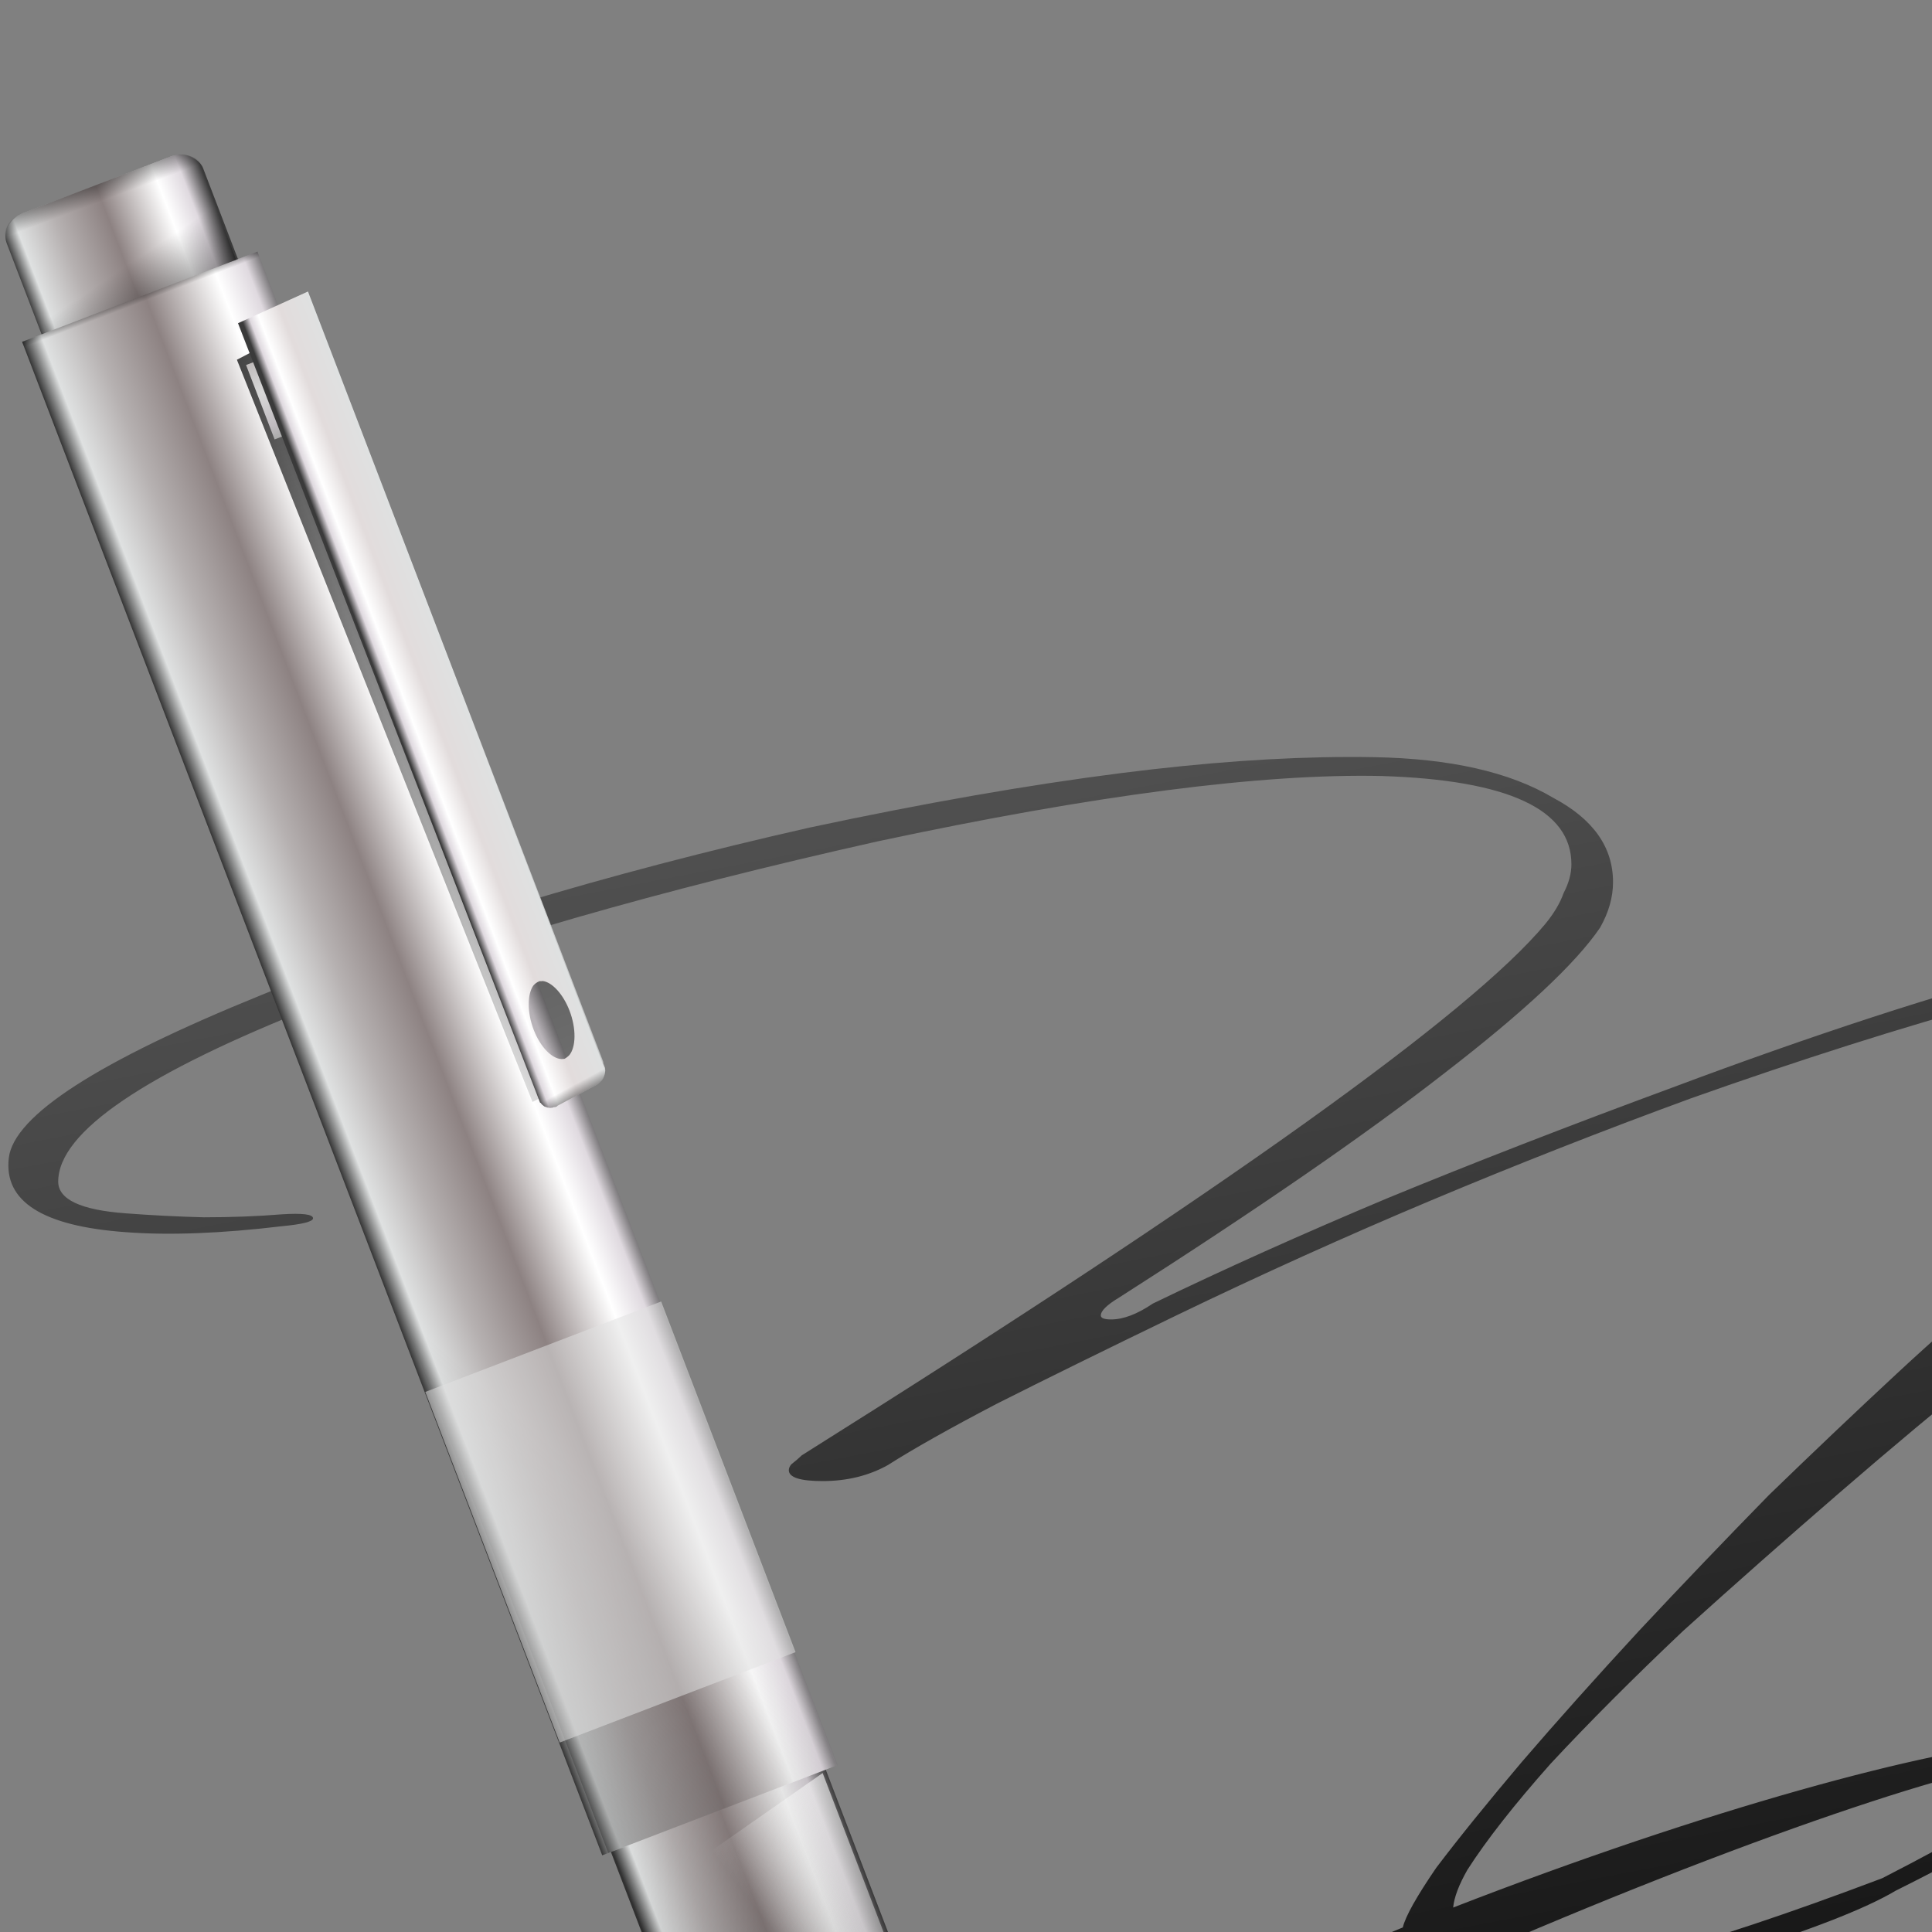 <?xml version="1.0" encoding="UTF-8" standalone="no"?>
<!-- Created with Inkscape (http://www.inkscape.org/) -->
<svg
   xmlns:dc="http://purl.org/dc/elements/1.1/"
   xmlns:cc="http://web.resource.org/cc/"
   xmlns:rdf="http://www.w3.org/1999/02/22-rdf-syntax-ns#"
   xmlns:svg="http://www.w3.org/2000/svg"
   xmlns="http://www.w3.org/2000/svg"
   xmlns:xlink="http://www.w3.org/1999/xlink"
   xmlns:sodipodi="http://inkscape.sourceforge.net/DTD/sodipodi-0.dtd"
   xmlns:inkscape="http://www.inkscape.org/namespaces/inkscape"
   width="128"
   height="128"
	viewBox="0 0 100 100"
   id="svg1307"
   sodipodi:version="0.32"
   inkscape:version="0.43"
   version="1.0"
   sodipodi:docbase="/home/pinheiro/artwork/Oxygen/theme/svg/actions"
   sodipodi:docname="signature.svg"
   inkscape:export-filename="/home/pinheiro/Documents/pics/new oxygen/svg/pen.png"
   inkscape:export-xdpi="90"
   inkscape:export-ydpi="90">
  <rect x="0" y="0" width="100" height="100" fill="#808080" stroke="none"/>
  <defs
     id="defs1309">
    <linearGradient
       inkscape:collect="always"
       id="linearGradient4786">
      <stop
         style="stop-color:#000000;stop-opacity:1;"
         offset="0"
         id="stop4788" />
      <stop
         style="stop-color:#000000;stop-opacity:0;"
         offset="1"
         id="stop4790" />
    </linearGradient>
    <linearGradient
       inkscape:collect="always"
       id="linearGradient4761">
      <stop
         style="stop-color:#000000;stop-opacity:1;"
         offset="0"
         id="stop4763" />
      <stop
         style="stop-color:#000000;stop-opacity:0;"
         offset="1"
         id="stop4765" />
    </linearGradient>
    <radialGradient
       inkscape:collect="always"
       xlink:href="#linearGradient3325"
       id="radialGradient1517"
       gradientUnits="userSpaceOnUse"
       gradientTransform="matrix(-1.512,-6.865741e-3,4.187271e-5,-9.110636e-3,87.102,7.768)"
       cx="34.678"
       cy="7.462"
       fx="34.678"
       fy="7.462"
       r="47.595" />
    <radialGradient
       inkscape:collect="always"
       xlink:href="#linearGradient3303"
       id="radialGradient1515"
       gradientUnits="userSpaceOnUse"
       gradientTransform="matrix(1,-3.083583e-17,-3.938869e-18,2.608014e-2,-2.094309e-13,7.268)"
       cx="34.678"
       cy="7.462"
       fx="34.678"
       fy="7.462"
       r="47.595" />
    <radialGradient
       inkscape:collect="always"
       xlink:href="#linearGradient3259"
       id="radialGradient1513"
       gradientUnits="userSpaceOnUse"
       gradientTransform="matrix(0.853,4.997903e-16,-6.900222e-17,0.158,-115.914,-7.3)"
       cx="49.012"
       cy="2.674"
       fx="49.012"
       fy="2.674"
       r="1.725" />
    <linearGradient
       inkscape:collect="always"
       xlink:href="#linearGradient3251"
       id="linearGradient1511"
       gradientUnits="userSpaceOnUse"
       gradientTransform="matrix(1.28,6.671681e-16,-5.940154e-16,1.297,-133.134,-10.313)"
       x1="46.052"
       y1="3.1"
       x2="46.052"
       y2="2.396" />
    <radialGradient
       inkscape:collect="always"
       xlink:href="#linearGradient3273"
       id="radialGradient1509"
       gradientUnits="userSpaceOnUse"
       gradientTransform="matrix(0.86,-3.934864e-16,7.555796e-17,0.158,24.505,-7.3)"
       cx="49.012"
       cy="2.674"
       fx="49.012"
       fy="2.674"
       r="1.725" />
    <linearGradient
       inkscape:collect="always"
       xlink:href="#linearGradient3251"
       id="linearGradient1507"
       gradientUnits="userSpaceOnUse"
       gradientTransform="matrix(1.29,-6.724203e-16,5.940154e-16,1.297,7.149,-10.313)"
       x1="46.052"
       y1="3.1"
       x2="46.052"
       y2="2.396" />
    <linearGradient
       inkscape:collect="always"
       xlink:href="#linearGradient3235"
       id="linearGradient1505"
       gradientUnits="userSpaceOnUse"
       gradientTransform="matrix(1.297,-1.880044e-3,1.880044e-3,1.297,6.797,-10.322)"
       x1="48.499"
       y1="0.812"
       x2="48.733"
       y2="2.366" />
    <radialGradient
       inkscape:collect="always"
       xlink:href="#linearGradient3207"
       id="radialGradient1503"
       gradientUnits="userSpaceOnUse"
       gradientTransform="matrix(1.297,-6.212403e-16,7.722943e-17,0.158,6.812,-7.3)"
       cx="49.012"
       cy="2.674"
       fx="49.012"
       fy="2.674"
       r="1.725" />
    <linearGradient
       inkscape:collect="always"
       xlink:href="#linearGradient3217"
       id="linearGradient1501"
       gradientUnits="userSpaceOnUse"
       gradientTransform="matrix(1.297,-5.404712e-16,4.58344e-16,1.297,6.812,-10.313)"
       x1="48.915"
       y1="2.972"
       x2="48.913"
       y2="2.555" />
    <radialGradient
       inkscape:collect="always"
       xlink:href="#linearGradient3225"
       id="radialGradient1499"
       gradientUnits="userSpaceOnUse"
       gradientTransform="matrix(1.297,-1.880044e-3,7.085819e-4,0.489,6.806,-3.455)"
       cx="49.01"
       cy="8.495"
       fx="47.371"
       fy="6.77"
       r="3.975" />
    <radialGradient
       inkscape:collect="always"
       xlink:href="#linearGradient3311"
       id="radialGradient1497"
       gradientUnits="userSpaceOnUse"
       gradientTransform="matrix(6.228741e-2,-3.825032e-4,4.90218e-3,0.799,68.904,5.493)"
       cx="95.506"
       cy="59.592"
       fx="95.506"
       fy="59.592"
       r="47.746" />
    <radialGradient
       inkscape:collect="always"
       xlink:href="#linearGradient2257"
       id="radialGradient1495"
       gradientUnits="userSpaceOnUse"
       gradientTransform="matrix(1.52,8.839467e-2,-0.843,13.788,109.121,-1545.323)"
       cx="42.618"
       cy="120.642"
       fx="42.618"
       fy="120.642"
       r="3.407" />
    <linearGradient
       inkscape:collect="always"
       id="linearGradient2904">
      <stop
         style="stop-color:#000000;stop-opacity:1;"
         offset="0"
         id="stop2906" />
      <stop
         style="stop-color:#000000;stop-opacity:0;"
         offset="1"
         id="stop2908" />
    </linearGradient>
    <linearGradient
       inkscape:collect="always"
       id="linearGradient2594">
      <stop
         style="stop-color:#fafafa;stop-opacity:1;"
         offset="0"
         id="stop2596" />
      <stop
         style="stop-color:#fafafa;stop-opacity:0;"
         offset="1"
         id="stop2598" />
    </linearGradient>
    <linearGradient
       inkscape:collect="always"
       id="linearGradient2584">
      <stop
         style="stop-color:#000000;stop-opacity:1;"
         offset="0"
         id="stop2586" />
      <stop
         style="stop-color:#000000;stop-opacity:0;"
         offset="1"
         id="stop2588" />
    </linearGradient>
    <linearGradient
       inkscape:collect="always"
       id="linearGradient3969">
      <stop
         style="stop-color:#000000;stop-opacity:1;"
         offset="0"
         id="stop3971" />
      <stop
         style="stop-color:#000000;stop-opacity:0;"
         offset="1"
         id="stop3973" />
    </linearGradient>
    <linearGradient
       id="linearGradient3916">
      <stop
         id="stop3926"
         offset="0"
         style="stop-color:#ffffff;stop-opacity:1;" />
      <stop
         style="stop-color:#b9abb9;stop-opacity:1;"
         offset="0.36"
         id="stop3935" />
      <stop
         id="stop3928"
         offset="0.72"
         style="stop-color:#dfd9df;stop-opacity:1;" />
      <stop
         id="stop3930"
         offset="1"
         style="stop-color:#3a3a3a;stop-opacity:1;" />
    </linearGradient>
    <linearGradient
       id="linearGradient3877">
      <stop
         style="stop-color:#000000;stop-opacity:1;"
         offset="0"
         id="stop3879" />
      <stop
         id="stop3943"
         offset="0.258"
         style="stop-color:#000000;stop-opacity:0.495;" />
      <stop
         style="stop-color:#000000;stop-opacity:0;"
         offset="1"
         id="stop3881" />
    </linearGradient>
    <linearGradient
       inkscape:collect="always"
       id="linearGradient3794">
      <stop
         style="stop-color:#000000;stop-opacity:1;"
         offset="0"
         id="stop3796" />
      <stop
         style="stop-color:#000000;stop-opacity:0;"
         offset="1"
         id="stop3798" />
    </linearGradient>
    <linearGradient
       inkscape:collect="always"
       id="linearGradient3737">
      <stop
         style="stop-color:#000000;stop-opacity:1;"
         offset="0"
         id="stop3739" />
      <stop
         style="stop-color:#000000;stop-opacity:0;"
         offset="1"
         id="stop3741" />
    </linearGradient>
    <linearGradient
       inkscape:collect="always"
       id="linearGradient3725">
      <stop
         style="stop-color:#000000;stop-opacity:1;"
         offset="0"
         id="stop3727" />
      <stop
         style="stop-color:#000000;stop-opacity:0;"
         offset="1"
         id="stop3729" />
    </linearGradient>
    <linearGradient
       inkscape:collect="always"
       id="linearGradient2837">
      <stop
         style="stop-color:#000000;stop-opacity:1;"
         offset="0"
         id="stop2839" />
      <stop
         style="stop-color:#000000;stop-opacity:0;"
         offset="1"
         id="stop2841" />
    </linearGradient>
    <linearGradient
       inkscape:collect="always"
       id="linearGradient2816">
      <stop
         style="stop-color:#000000;stop-opacity:1;"
         offset="0"
         id="stop2818" />
      <stop
         style="stop-color:#000000;stop-opacity:0;"
         offset="1"
         id="stop2820" />
    </linearGradient>
    <linearGradient
       id="linearGradient2783">
      <stop
         style="stop-color:#323232;stop-opacity:1;"
         offset="0"
         id="stop2785" />
      <stop
         id="stop2787"
         offset="0.077"
         style="stop-color:#dfe1e1;stop-opacity:1;" />
      <stop
         style="stop-color:#b6b1b1;stop-opacity:1;"
         offset="0.263"
         id="stop2799" />
      <stop
         id="stop2789"
         offset="0.5"
         style="stop-color:#8d8282;stop-opacity:1;" />
      <stop
         style="stop-color:#ffffff;stop-opacity:1;"
         offset="0.782"
         id="stop2791" />
      <stop
         style="stop-color:#dfd9df;stop-opacity:1;"
         offset="0.901"
         id="stop2793" />
      <stop
         style="stop-color:#3a3a3a;stop-opacity:1;"
         offset="1"
         id="stop2795" />
    </linearGradient>
    <linearGradient
       id="linearGradient3325">
      <stop
         id="stop3327"
         offset="0"
         style="stop-color:#ffffff;stop-opacity:1;" />
      <stop
         id="stop3329"
         offset="1"
         style="stop-color:#ffffff;stop-opacity:0;" />
    </linearGradient>
    <linearGradient
       id="linearGradient3311">
      <stop
         style="stop-color:#2d2d2d;stop-opacity:1;"
         offset="0"
         id="stop3313" />
      <stop
         id="stop3319"
         offset="0.5"
         style="stop-color:#000000;stop-opacity:1;" />
      <stop
         style="stop-color:#000000;stop-opacity:1;"
         offset="1"
         id="stop3315" />
    </linearGradient>
    <linearGradient
       id="linearGradient3303">
      <stop
         style="stop-color:#ffffff;stop-opacity:0.683;"
         offset="0"
         id="stop3305" />
      <stop
         style="stop-color:#ffffff;stop-opacity:0;"
         offset="1"
         id="stop3307" />
    </linearGradient>
    <linearGradient
       inkscape:collect="always"
       id="linearGradient3291">
      <stop
         style="stop-color:#000000;stop-opacity:1;"
         offset="0"
         id="stop3293" />
      <stop
         style="stop-color:#000000;stop-opacity:0;"
         offset="1"
         id="stop3295" />
    </linearGradient>
    <linearGradient
       id="linearGradient3273">
      <stop
         style="stop-color:#ffffff;stop-opacity:0.55;"
         offset="0"
         id="stop3275" />
      <stop
         style="stop-color:#ffffff;stop-opacity:0;"
         offset="1"
         id="stop3277" />
    </linearGradient>
    <linearGradient
       id="linearGradient3259">
      <stop
         id="stop3261"
         offset="0"
         style="stop-color:#ffffff;stop-opacity:0.55;" />
      <stop
         id="stop3263"
         offset="1"
         style="stop-color:#000000;stop-opacity:0;" />
    </linearGradient>
    <linearGradient
       id="linearGradient3251">
      <stop
         style="stop-color:#000000;stop-opacity:1;"
         offset="0"
         id="stop3253" />
      <stop
         style="stop-color:#131313;stop-opacity:0;"
         offset="1"
         id="stop3255" />
    </linearGradient>
    <linearGradient
       inkscape:collect="always"
       id="linearGradient3235">
      <stop
         style="stop-color:#ffffff;stop-opacity:1;"
         offset="0"
         id="stop3237" />
      <stop
         style="stop-color:#ffffff;stop-opacity:0;"
         offset="1"
         id="stop3239" />
    </linearGradient>
    <linearGradient
       id="linearGradient3225">
      <stop
         style="stop-color:#ffffff;stop-opacity:1;"
         offset="0"
         id="stop3227" />
      <stop
         style="stop-color:#aeaeae;stop-opacity:1;"
         offset="1"
         id="stop3229" />
    </linearGradient>
    <linearGradient
       inkscape:collect="always"
       id="linearGradient3217">
      <stop
         style="stop-color:#252525;stop-opacity:1;"
         offset="0"
         id="stop3219" />
      <stop
         style="stop-color:#252525;stop-opacity:0;"
         offset="1"
         id="stop3221" />
    </linearGradient>
    <linearGradient
       id="linearGradient3207">
      <stop
         style="stop-color:#ffffff;stop-opacity:1;"
         offset="0"
         id="stop3209" />
      <stop
         style="stop-color:#252525;stop-opacity:0;"
         offset="1"
         id="stop3211" />
    </linearGradient>
    <linearGradient
       id="linearGradient2257">
      <stop
         style="stop-color:#b4942a;stop-opacity:1;"
         offset="0"
         id="stop2259" />
      <stop
         style="stop-color:#e4dcc9;stop-opacity:1"
         offset="1"
         id="stop2261" />
    </linearGradient>
    <radialGradient
       inkscape:collect="always"
       xlink:href="#linearGradient3291"
       id="radialGradient3297"
       cx="63.912"
       cy="115.709"
       fx="15.773"
       fy="115.709"
       r="63.912"
       gradientTransform="matrix(1,0,0,0.198,0,92.822)"
       gradientUnits="userSpaceOnUse" />
    <linearGradient
       id="linearGradient2334">
      <stop
         id="stop2336"
         offset="0"
         style="stop-color:#323232;stop-opacity:1;" />
      <stop
         style="stop-color:#dfe1e1;stop-opacity:1;"
         offset="0.077"
         id="stop2346" />
      <stop
         style="stop-color:#e2dcdc;stop-opacity:1;"
         offset="0.5"
         id="stop2342" />
      <stop
         id="stop2348"
         offset="0.782"
         style="stop-color:#ffffff;stop-opacity:1;" />
      <stop
         id="stop2344"
         offset="0.901"
         style="stop-color:#dfd9df;stop-opacity:1;" />
      <stop
         id="stop2338"
         offset="1"
         style="stop-color:#3a3a3a;stop-opacity:1;" />
    </linearGradient>
    <linearGradient
       id="linearGradient2803">
      <stop
         id="stop2809"
         offset="0"
         style="stop-color:#e2dcdc;stop-opacity:1;" />
      <stop
         style="stop-color:#ffffff;stop-opacity:1;"
         offset="0.391"
         id="stop2811" />
      <stop
         style="stop-color:#dfd9df;stop-opacity:1;"
         offset="0.827"
         id="stop2813" />
      <stop
         style="stop-color:#c3c3c3;stop-opacity:1;"
         offset="1"
         id="stop2815" />
    </linearGradient>
    <radialGradient
       r="130.523"
       fy="-319.726"
       fx="336.894"
       cy="-319.726"
       cx="336.894"
       gradientTransform="matrix(0.287,6.560989e-2,5.823395e-2,-0.259,-105.997,-16.953)"
       gradientUnits="userSpaceOnUse"
       id="radialGradient5107"
       xlink:href="#XMLID_12_"
       inkscape:collect="always" />
    <radialGradient
       r="130.523"
       cy="-319.726"
       cx="336.894"
       gradientTransform="matrix(0.193,4.495059e-2,4.495059e-2,-0.193,-78.81,11.047)"
       gradientUnits="userSpaceOnUse"
       id="radialGradient5105"
       xlink:href="#XMLID_11_"
       inkscape:collect="always" />
    <radialGradient
       r="174.632"
       cy="-157.978"
       cx="272.176"
       gradientTransform="matrix(1,-1.530316e-16,-1.140949e-16,-1,-242,-204.956)"
       gradientUnits="userSpaceOnUse"
       id="radialGradient5103"
       xlink:href="#linearGradient3075"
       inkscape:collect="always" />
    <radialGradient
       r="56.5"
       fy="123.5"
       fx="120"
       cy="123.5"
       cx="120"
       gradientTransform="matrix(2.393,-0.896,0.228,0.61,-179.02,-21.743)"
       gradientUnits="userSpaceOnUse"
       id="radialGradient4970"
       xlink:href="#linearGradient3353"
       inkscape:collect="always" />
    <radialGradient
       r="56.5"
       fy="143.753"
       fx="142.868"
       cy="143.753"
       cx="142.868"
       gradientTransform="matrix(4.813,2.797057e-8,-3.919899e-16,1.595,-529.198,-269.972)"
       gradientUnits="userSpaceOnUse"
       id="radialGradient4968"
       xlink:href="#linearGradient3075"
       inkscape:collect="always" />
    <linearGradient
       y2="195.986"
       x2="86.433"
       y1="45.236"
       x1="60.091"
       gradientTransform="matrix(0.967,-4.374751e-16,-2.440752e-16,0.968,20.176,-155.547)"
       gradientUnits="userSpaceOnUse"
       id="linearGradient4966"
       xlink:href="#linearGradient3225"
       inkscape:collect="always" />
    <linearGradient
       inkscape:collect="always"
       id="linearGradient3353">
      <stop
         style="stop-color:#ffffff;stop-opacity:1"
         offset="0"
         id="stop3355" />
      <stop
         style="stop-color:#a5a5a5;stop-opacity:0;"
         offset="1"
         id="stop3357" />
    </linearGradient>
    <linearGradient
       id="linearGradient3075">
      <stop
         id="stop3077"
         offset="0"
         style="stop-color:#ffffff;stop-opacity:1;" />
      <stop
         style="stop-color:#ffffff;stop-opacity:1;"
         offset="0.426"
         id="stop3093" />
      <stop
         style="stop-color:#f1f1f1;stop-opacity:1;"
         offset="0.589"
         id="stop3085" />
      <stop
         id="stop3087"
         offset="0.802"
         style="stop-color:#eaeaea;stop-opacity:1;" />
      <stop
         id="stop3079"
         offset="1"
         style="stop-color:#dfdfdf;stop-opacity:1;" />
    </linearGradient>
    <radialGradient
       gradientUnits="userSpaceOnUse"
       gradientTransform="matrix(0.198,0,-5.256355e-3,-0.198,-93.843,22.973)"
       r="130.523"
       cy="-319.726"
       cx="336.894"
       id="XMLID_12_">
      <stop
         id="stop44"
         style="stop-color:#A4C0E4"
         offset="0" />
      <stop
         id="stop46"
         style="stop-color:#6193CF"
         offset="0.604" />
      <stop
         id="stop48"
         style="stop-color:#A4C0E4"
         offset="1" />
    </radialGradient>
    <radialGradient
       gradientUnits="userSpaceOnUse"
       gradientTransform="matrix(0.198,0,-5.256355e-3,-0.198,-93.843,22.973)"
       r="130.523"
       cy="-319.726"
       cx="336.894"
       id="XMLID_11_">
      <stop
         id="stop37"
         style="stop-color:#A4C0E4"
         offset="0" />
      <stop
         id="stop39"
         style="stop-color:#6193CF"
         offset="1" />
    </radialGradient>
    <linearGradient
       id="linearGradient3194"
       inkscape:collect="always">
      <stop
         id="stop3196"
         offset="0"
         style="stop-color:#000000;stop-opacity:1;" />
      <stop
         id="stop3198"
         offset="1"
         style="stop-color:#000000;stop-opacity:0;" />
    </linearGradient>
    <linearGradient
       id="linearGradient3247">
      <stop
         id="stop3249"
         offset="0"
         style="stop-color:#3e3e3e;stop-opacity:1;" />
      <stop
         style="stop-color:#516987;stop-opacity:1;"
         offset="0.427"
         id="stop5044" />
      <stop
         style="stop-color:#6495d0;stop-opacity:1;"
         offset="0.5"
         id="stop5042" />
      <stop
         id="stop3251"
         offset="1"
         style="stop-color:#a8a0a0;stop-opacity:1;" />
    </linearGradient>
    <linearGradient
       inkscape:collect="always"
       xlink:href="#linearGradient3247"
       id="linearGradient2057"
       gradientUnits="userSpaceOnUse"
       gradientTransform="matrix(0.231,5.037254e-2,-6.542752e-2,0.253,26.698,-133.536)"
       x1="-109.435"
       y1="-151.148"
       x2="61"
       y2="2.347" />
    <linearGradient
       inkscape:collect="always"
       xlink:href="#linearGradient3247"
       id="linearGradient2060"
       gradientUnits="userSpaceOnUse"
       gradientTransform="matrix(0.231,5.037254e-2,-6.542752e-2,0.253,28.408,-141.169)"
       x1="-109.435"
       y1="-151.148"
       x2="61"
       y2="2.347" />
    <linearGradient
       inkscape:collect="always"
       xlink:href="#linearGradient3247"
       id="linearGradient2063"
       gradientUnits="userSpaceOnUse"
       gradientTransform="matrix(0.231,5.037254e-2,-6.542752e-2,0.253,29.806,-147.538)"
       x1="-109.435"
       y1="-151.148"
       x2="61"
       y2="2.347" />
    <linearGradient
       inkscape:collect="always"
       xlink:href="#linearGradient3194"
       id="linearGradient2092"
       gradientUnits="userSpaceOnUse"
       gradientTransform="matrix(1.135,-0.449,0.552,0.963,-40.603,-187.59)"
       x1="-1.586"
       y1="108.856"
       x2="4.705"
       y2="31.383" />
    <linearGradient
       inkscape:collect="always"
       xlink:href="#linearGradient3194"
       id="linearGradient2098"
       gradientUnits="userSpaceOnUse"
       gradientTransform="matrix(1.037,2.007666e-8,3.284487e-9,1.037,-100.272,-192.787)"
       x1="18.831"
       y1="100.845"
       x2="106.687"
       y2="-3.39" />
    <radialGradient
       inkscape:collect="always"
       xlink:href="#linearGradient3259"
       id="radialGradient1810"
       gradientUnits="userSpaceOnUse"
       gradientTransform="matrix(0.907,5.229742e-16,-8.363717e-17,0.168,41.223,11.508)"
       cx="49.012"
       cy="2.674"
       fx="49.012"
       fy="2.674"
       r="1.725" />
    <linearGradient
       inkscape:collect="always"
       xlink:href="#linearGradient3251"
       id="linearGradient1813"
       gradientUnits="userSpaceOnUse"
       gradientTransform="matrix(1.36,6.967609e-16,-7.159828e-16,1.379,22.93,8.307)"
       x1="46.052"
       y1="3.1"
       x2="46.052"
       y2="2.396" />
    <radialGradient
       inkscape:collect="always"
       xlink:href="#linearGradient3273"
       id="radialGradient1816"
       gradientUnits="userSpaceOnUse"
       gradientTransform="matrix(0.914,-3.914973e-16,8.615996e-17,0.168,-159.513,22.424)"
       cx="49.012"
       cy="2.674"
       fx="49.012"
       fy="2.674"
       r="1.725" />
    <linearGradient
       inkscape:collect="always"
       xlink:href="#linearGradient3251"
       id="linearGradient1819"
       gradientUnits="userSpaceOnUse"
       gradientTransform="matrix(1.37,-6.74612e-16,6.794753e-16,1.379,-177.95,19.222)"
       x1="46.052"
       y1="3.1"
       x2="46.052"
       y2="2.396" />
    <linearGradient
       inkscape:collect="always"
       xlink:href="#linearGradient3235"
       id="linearGradient1822"
       gradientUnits="userSpaceOnUse"
       gradientTransform="matrix(0.956,-0.993,1.003,0.946,-109.675,141.645)"
       x1="48.499"
       y1="0.812"
       x2="48.733"
       y2="2.366" />
    <radialGradient
       inkscape:collect="always"
       xlink:href="#linearGradient3207"
       id="radialGradient1825"
       gradientUnits="userSpaceOnUse"
       gradientTransform="matrix(1.378,-6.477806e-16,9.237702e-17,0.168,-157.124,11.508)"
       cx="49.012"
       cy="2.674"
       fx="49.012"
       fy="2.674"
       r="1.725" />
    <linearGradient
       inkscape:collect="always"
       xlink:href="#linearGradient3217"
       id="linearGradient1828"
       gradientUnits="userSpaceOnUse"
       gradientTransform="matrix(1.378,-5.619353e-16,5.718576e-16,1.379,-157.124,8.307)"
       x1="48.915"
       y1="2.972"
       x2="48.913"
       y2="2.555" />
    <radialGradient
       inkscape:collect="always"
       xlink:href="#linearGradient3225"
       id="radialGradient1832"
       gradientUnits="userSpaceOnUse"
       gradientTransform="matrix(1.357,-1.351,0.515,0.506,17.966,148.757)"
       cx="49.01"
       cy="8.495"
       fx="47.371"
       fy="6.77"
       r="3.975" />
    <radialGradient
       inkscape:collect="always"
       xlink:href="#linearGradient3311"
       id="radialGradient1839"
       gradientUnits="userSpaceOnUse"
       gradientTransform="matrix(4.566411e-2,-4.788321e-2,0.62,0.579,-51.635,105.727)"
       cx="95.506"
       cy="59.592"
       fx="95.506"
       fy="59.592"
       r="47.746" />
    <radialGradient
       inkscape:collect="always"
       xlink:href="#linearGradient2257"
       id="radialGradient1843"
       gradientUnits="userSpaceOnUse"
       gradientTransform="matrix(1.19,-1.097,10.026,10.713,-1219.622,-1057.421)"
       cx="42.618"
       cy="120.642"
       fx="42.618"
       fy="120.642"
       r="3.407" />
    <radialGradient
       inkscape:collect="always"
       xlink:href="#linearGradient3225"
       id="radialGradient1849"
       gradientUnits="userSpaceOnUse"
       gradientTransform="matrix(1.357,-1.351,0.515,0.506,13.973,144.765)"
       cx="49.01"
       cy="8.495"
       fx="47.371"
       fy="6.77"
       r="3.975" />
    <linearGradient
       inkscape:collect="always"
       xlink:href="#linearGradient2783"
       id="linearGradient3767"
       gradientUnits="userSpaceOnUse"
       gradientTransform="matrix(0.772,-3.627912e-16,1.68785e-16,0.359,-242.015,-5.339)"
       x1="190.035"
       y1="90.227"
       x2="207.948"
       y2="90.227" />
    <linearGradient
       inkscape:collect="always"
       xlink:href="#linearGradient2783"
       id="linearGradient3769"
       gradientUnits="userSpaceOnUse"
       gradientTransform="matrix(0.706,-3.315894e-16,1.542688e-16,0.328,-228.696,-84.366)"
       x1="190.035"
       y1="90.227"
       x2="207.948"
       y2="90.227" />
    <linearGradient
       inkscape:collect="always"
       xlink:href="#linearGradient2584"
       id="linearGradient3771"
       gradientUnits="userSpaceOnUse"
       gradientTransform="matrix(0.846,-1.860709e-16,1.860709e-16,0.846,-236.597,-152.384)"
       x1="254.013"
       y1="282.733"
       x2="183.396"
       y2="212.116" />
    <linearGradient
       inkscape:collect="always"
       xlink:href="#linearGradient2783"
       id="linearGradient3773"
       gradientUnits="userSpaceOnUse"
       gradientTransform="matrix(0.846,-1.860709e-16,1.860709e-16,0.846,-256.605,-81.725)"
       x1="190.035"
       y1="90.227"
       x2="208.715"
       y2="90.227" />
    <linearGradient
       inkscape:collect="always"
       xlink:href="#linearGradient2816"
       id="linearGradient3775"
       gradientUnits="userSpaceOnUse"
       gradientTransform="matrix(0.846,-1.860709e-16,1.860709e-16,0.846,-50.361,-195.407)"
       x1="-40.932"
       y1="154.805"
       x2="-44.212"
       y2="142.563" />
    <linearGradient
       inkscape:collect="always"
       xlink:href="#linearGradient3725"
       id="linearGradient3777"
       gradientUnits="userSpaceOnUse"
       gradientTransform="matrix(0.846,-1.860709e-16,1.860709e-16,0.846,-50.361,-195.407)"
       x1="-44.999"
       y1="132.863"
       x2="-45.04"
       y2="137" />
    <linearGradient
       inkscape:collect="always"
       xlink:href="#linearGradient3737"
       id="linearGradient3779"
       gradientUnits="userSpaceOnUse"
       gradientTransform="matrix(0.846,-1.860709e-16,1.860709e-16,0.846,-50.361,-195.407)"
       x1="-53.739"
       y1="145.543"
       x2="-53.739"
       y2="146.014" />
    <linearGradient
       inkscape:collect="always"
       xlink:href="#linearGradient3969"
       id="linearGradient3781"
       gradientUnits="userSpaceOnUse"
       gradientTransform="matrix(0.846,-1.860709e-16,1.860709e-16,0.846,-236.597,-131.73)"
       x1="98.411"
       y1="185.689"
       x2="166.33"
       y2="155.598" />
    <linearGradient
       inkscape:collect="always"
       xlink:href="#linearGradient2837"
       id="linearGradient3783"
       gradientUnits="userSpaceOnUse"
       gradientTransform="matrix(1.247,-1.162073e-15,4.128014e-15,0.982,144.314,-227.246)"
       x1="-71.805"
       y1="128.929"
       x2="-56.4"
       y2="224.421" />
    <linearGradient
       inkscape:collect="always"
       xlink:href="#linearGradient2803"
       id="linearGradient3785"
       gradientUnits="userSpaceOnUse"
       gradientTransform="matrix(0.98,0,0,0.98,-86.89,88.276)"
       x1="22.229"
       y1="-5.352"
       x2="27.946"
       y2="-5.352" />
    <linearGradient
       inkscape:collect="always"
       xlink:href="#linearGradient2334"
       id="linearGradient3787"
       gradientUnits="userSpaceOnUse"
       gradientTransform="matrix(0.577,1.448,-1.045,0.603,204.297,164.978)"
       x1="-52.954"
       y1="182.07"
       x2="-49.312"
       y2="182.062" />
    <linearGradient
       inkscape:collect="always"
       xlink:href="#linearGradient3794"
       id="linearGradient3789"
       gradientUnits="userSpaceOnUse"
       gradientTransform="matrix(0.603,1.045,-1.045,0.603,205.979,145.262)"
       x1="-52.533"
       y1="212.261"
       x2="-52.219"
       y2="210.21" />
    <radialGradient
       inkscape:collect="always"
       xlink:href="#linearGradient3916"
       id="radialGradient3791"
       gradientUnits="userSpaceOnUse"
       cx="-151.734"
       cy="289.98"
       fx="-151.626"
       fy="290.385"
       r="0.633" />
    <linearGradient
       inkscape:collect="always"
       xlink:href="#linearGradient2904"
       id="linearGradient3793"
       gradientUnits="userSpaceOnUse"
       x1="-151.526"
       y1="289.94"
       x2="-151.822"
       y2="290.109" />
    <linearGradient
       inkscape:collect="always"
       xlink:href="#linearGradient2783"
       id="linearGradient3795"
       gradientUnits="userSpaceOnUse"
       gradientTransform="matrix(0.913,1.015404e-15,-4.724083e-16,0.425,-6.403,173.803)"
       x1="190.035"
       y1="90.227"
       x2="208.772"
       y2="90.227" />
    <linearGradient
       inkscape:collect="always"
       xlink:href="#linearGradient2783"
       id="linearGradient3797"
       gradientUnits="userSpaceOnUse"
       gradientTransform="matrix(0.192,0.328,0.333,-0.189,-161.425,355.033)"
       x1="-161.946"
       y1="164.395"
       x2="-115.944"
       y2="160.493" />
    <linearGradient
       inkscape:collect="always"
       xlink:href="#linearGradient3877"
       id="linearGradient3799"
       gradientUnits="userSpaceOnUse"
       x1="-135.909"
       y1="273.131"
       x2="-134.635"
       y2="274.506" />
    <linearGradient
       inkscape:collect="always"
       xlink:href="#linearGradient3877"
       id="linearGradient3801"
       gradientUnits="userSpaceOnUse"
       gradientTransform="matrix(0.5,-0.866,-0.866,-0.5,175.125,303.268)"
       x1="-128.984"
       y1="289.605"
       x2="-129.631"
       y2="280.785" />
    <linearGradient
       inkscape:collect="always"
       xlink:href="#linearGradient2783"
       id="linearGradient3803"
       gradientUnits="userSpaceOnUse"
       gradientTransform="matrix(-0.226,-0.229,0.228,-0.231,-50.436,113.725)"
       x1="-162.56"
       y1="167.366"
       x2="-118.898"
       y2="161.924" />
    <linearGradient
       inkscape:collect="always"
       xlink:href="#linearGradient3877"
       id="linearGradient3805"
       gradientUnits="userSpaceOnUse"
       gradientTransform="matrix(0.817,-0.219,0.219,0.817,65.605,-149.886)"
       x1="-203.842"
       y1="321.436"
       x2="-120.47"
       y2="273.301" />
    <linearGradient
       inkscape:collect="always"
       xlink:href="#linearGradient3877"
       id="linearGradient3807"
       gradientUnits="userSpaceOnUse"
       gradientTransform="matrix(0.219,-0.817,-0.817,-0.219,275.076,59.533)"
       x1="-135.909"
       y1="273.131"
       x2="-134.635"
       y2="274.506" />
    <linearGradient
       inkscape:collect="always"
       xlink:href="#linearGradient3877"
       id="linearGradient3809"
       gradientUnits="userSpaceOnUse"
       gradientTransform="matrix(0.817,-0.219,0.219,0.817,65.478,-149.994)"
       x1="-119.94"
       y1="274.45"
       x2="-123.912"
       y2="276.743" />
    <linearGradient
       inkscape:collect="always"
       xlink:href="#linearGradient3877"
       id="linearGradient3811"
       gradientUnits="userSpaceOnUse"
       gradientTransform="matrix(0.817,-0.219,0.219,0.817,65.482,-149.97)"
       x1="-119.889"
       y1="290.393"
       x2="-133.023"
       y2="277.26" />
    <linearGradient
       inkscape:collect="always"
       xlink:href="#linearGradient2594"
       id="linearGradient3813"
       gradientUnits="userSpaceOnUse"
       gradientTransform="matrix(0.598,0.598,-0.598,0.598,251.538,-2.932)"
       x1="-113.998"
       y1="262"
       x2="-102.014"
       y2="265.211" />
    <linearGradient
       inkscape:collect="always"
       xlink:href="#linearGradient4761"
       id="linearGradient4767"
       x1="78.627"
       y1="134.096"
       x2="-17.457"
       y2="-26.084"
       gradientUnits="userSpaceOnUse"
       gradientTransform="matrix(185.337,0,0,185.337,-7890.014,-29267.3)" />
    <linearGradient
       inkscape:collect="always"
       xlink:href="#linearGradient4786"
       id="linearGradient4792"
       x1="64.57"
       y1="130.185"
       x2="35.684"
       y2="-19.841"
       gradientUnits="userSpaceOnUse"
       gradientTransform="translate(0,4.991)" />
    <linearGradient
       inkscape:collect="always"
       xlink:href="#linearGradient2594"
       id="linearGradient4796"
       gradientUnits="userSpaceOnUse"
       gradientTransform="matrix(-0.68,0.26,0.223,0.582,-91.481,-31.733)"
       x1="-113.998"
       y1="262"
       x2="-102.014"
       y2="265.211" />
    <linearGradient
       inkscape:collect="always"
       xlink:href="#linearGradient3877"
       id="linearGradient4799"
       gradientUnits="userSpaceOnUse"
       gradientTransform="matrix(-0.533,-0.374,-0.477,0.516,105.07,-85.266)"
       x1="-119.889"
       y1="290.393"
       x2="-133.023"
       y2="277.26" />
    <linearGradient
       inkscape:collect="always"
       xlink:href="#linearGradient3877"
       id="linearGradient4802"
       gradientUnits="userSpaceOnUse"
       gradientTransform="matrix(-0.533,-0.374,-0.477,0.516,105.082,-85.281)"
       x1="-119.94"
       y1="274.45"
       x2="-123.912"
       y2="276.743" />
    <linearGradient
       inkscape:collect="always"
       xlink:href="#linearGradient3877"
       id="linearGradient4805"
       gradientUnits="userSpaceOnUse"
       gradientTransform="matrix(0.147,-0.634,0.7,6.533976e-2,-133.103,5.916)"
       x1="-135.909"
       y1="273.131"
       x2="-134.635"
       y2="274.506" />
    <linearGradient
       inkscape:collect="always"
       xlink:href="#linearGradient3877"
       id="linearGradient4808"
       gradientUnits="userSpaceOnUse"
       gradientTransform="matrix(-0.533,-0.374,-0.477,0.516,104.945,-85.239)"
       x1="-203.842"
       y1="321.436"
       x2="-120.47"
       y2="273.301" />
    <linearGradient
       inkscape:collect="always"
       xlink:href="#linearGradient2783"
       id="linearGradient4811"
       gradientUnits="userSpaceOnUse"
       gradientTransform="matrix(0.258,-0.101,-8.345452e-2,-0.224,91.798,131.482)"
       x1="-162.56"
       y1="167.366"
       x2="-118.898"
       y2="161.924" />
    <linearGradient
       inkscape:collect="always"
       xlink:href="#linearGradient2803"
       id="linearGradient4824"
       gradientUnits="userSpaceOnUse"
       gradientTransform="matrix(0.721,6.630748e-17,-1.084073e-16,0.843,6.161,-1.237)"
       x1="22.229"
       y1="-5.352"
       x2="27.946"
       y2="-5.352" />
    <linearGradient
       inkscape:collect="always"
       xlink:href="#linearGradient2837"
       id="linearGradient4827"
       gradientUnits="userSpaceOnUse"
       gradientTransform="matrix(1.071,-7.46844e-16,3.506689e-15,0.723,47.26,-88.363)"
       x1="-71.805"
       y1="128.929"
       x2="-56.4"
       y2="224.421" />
    <linearGradient
       inkscape:collect="always"
       xlink:href="#linearGradient3969"
       id="linearGradient4830"
       gradientUnits="userSpaceOnUse"
       gradientTransform="matrix(0.728,-5.17108e-17,8.077141e-17,0.623,-126.406,-26.858)"
       x1="98.411"
       y1="185.689"
       x2="166.33"
       y2="155.598" />
    <linearGradient
       inkscape:collect="always"
       xlink:href="#linearGradient3737"
       id="linearGradient4833"
       gradientUnits="userSpaceOnUse"
       gradientTransform="matrix(0.728,-5.17108e-17,8.077141e-17,0.623,33.865,-73.747)"
       x1="-53.739"
       y1="145.543"
       x2="-53.739"
       y2="146.014" />
    <linearGradient
       inkscape:collect="always"
       xlink:href="#linearGradient3725"
       id="linearGradient4836"
       gradientUnits="userSpaceOnUse"
       gradientTransform="matrix(0.728,-5.17108e-17,8.077141e-17,0.623,33.865,-73.747)"
       x1="-44.999"
       y1="132.863"
       x2="-45.04"
       y2="137" />
    <linearGradient
       inkscape:collect="always"
       xlink:href="#linearGradient2816"
       id="linearGradient4839"
       gradientUnits="userSpaceOnUse"
       gradientTransform="matrix(0.728,-5.17108e-17,8.077141e-17,0.623,33.865,-73.747)"
       x1="-40.932"
       y1="154.805"
       x2="-44.212"
       y2="142.563" />
    <linearGradient
       inkscape:collect="always"
       xlink:href="#linearGradient2783"
       id="linearGradient4842"
       gradientUnits="userSpaceOnUse"
       gradientTransform="matrix(0.728,-5.17108e-17,8.077141e-17,0.623,-143.625,9.963)"
       x1="190.035"
       y1="90.227"
       x2="208.715"
       y2="90.227" />
    <linearGradient
       inkscape:collect="always"
       xlink:href="#linearGradient2584"
       id="linearGradient4845"
       gradientUnits="userSpaceOnUse"
       gradientTransform="matrix(0.728,-5.17108e-17,8.077141e-17,0.623,-126.406,-42.067)"
       x1="254.013"
       y1="282.733"
       x2="183.396"
       y2="212.116" />
    <linearGradient
       inkscape:collect="always"
       xlink:href="#linearGradient2783"
       id="linearGradient4848"
       gradientUnits="userSpaceOnUse"
       gradientTransform="matrix(0.607,-1.730067e-16,1.019611e-16,0.242,-119.607,8.019)"
       x1="190.035"
       y1="90.227"
       x2="207.948"
       y2="90.227" />
    <linearGradient
       inkscape:collect="always"
       xlink:href="#linearGradient2783"
       id="linearGradient4851"
       gradientUnits="userSpaceOnUse"
       gradientTransform="matrix(0.665,-1.892865e-16,1.115552e-16,0.265,-131.069,66.212)"
       x1="190.035"
       y1="90.227"
       x2="207.948"
       y2="90.227" />
    <linearGradient
       inkscape:collect="always"
       xlink:href="#linearGradient2783"
       id="linearGradient4853"
       gradientUnits="userSpaceOnUse"
       gradientTransform="matrix(0.913,1.010552e-15,-5.172966e-16,0.425,-6.403,173.803)"
       x1="190.035"
       y1="90.227"
       x2="208.772"
       y2="90.227" />
    <linearGradient
       inkscape:collect="always"
       xlink:href="#linearGradient2783"
       id="linearGradient4855"
       gradientUnits="userSpaceOnUse"
       gradientTransform="matrix(0.192,0.328,0.333,-0.189,-161.425,355.033)"
       x1="-161.946"
       y1="164.395"
       x2="-115.944"
       y2="160.493" />
    <linearGradient
       inkscape:collect="always"
       xlink:href="#linearGradient3877"
       id="linearGradient4857"
       gradientUnits="userSpaceOnUse"
       x1="-135.909"
       y1="273.131"
       x2="-134.635"
       y2="274.506" />
    <linearGradient
       inkscape:collect="always"
       xlink:href="#linearGradient3877"
       id="linearGradient4859"
       gradientUnits="userSpaceOnUse"
       gradientTransform="matrix(0.5,-0.866,-0.866,-0.5,175.125,303.268)"
       x1="-128.984"
       y1="289.605"
       x2="-129.631"
       y2="280.785" />
    <linearGradient
       inkscape:collect="always"
       xlink:href="#linearGradient2904"
       id="linearGradient4861"
       gradientUnits="userSpaceOnUse"
       x1="-151.526"
       y1="289.94"
       x2="-151.822"
       y2="290.109" />
    <radialGradient
       inkscape:collect="always"
       xlink:href="#linearGradient3916"
       id="radialGradient4863"
       gradientUnits="userSpaceOnUse"
       cx="-151.734"
       cy="289.98"
       fx="-151.626"
       fy="290.385"
       r="0.633" />
    <linearGradient
       inkscape:collect="always"
       xlink:href="#linearGradient2334"
       id="linearGradient4865"
       gradientUnits="userSpaceOnUse"
       gradientTransform="matrix(0.577,1.448,-1.045,0.603,204.297,164.978)"
       x1="-52.954"
       y1="182.07"
       x2="-49.312"
       y2="182.062" />
    <linearGradient
       inkscape:collect="always"
       xlink:href="#linearGradient3794"
       id="linearGradient4867"
       gradientUnits="userSpaceOnUse"
       gradientTransform="matrix(0.603,1.045,-1.045,0.603,205.979,145.262)"
       x1="-52.533"
       y1="212.261"
       x2="-52.219"
       y2="210.21" />
  </defs>
  <sodipodi:namedview
     id="base"
     pagecolor="#ffffff"
     bordercolor="#666666"
     borderopacity="1.0"
     inkscape:pageopacity="0.0"
     inkscape:pageshadow="2"
     inkscape:zoom="2.4042789"
     inkscape:cx="101.15989"
     inkscape:cy="115.2639"
     inkscape:current-layer="layer1"
     showgrid="false"
     inkscape:document-units="px"
     inkscape:grid-bbox="true"
     guidetolerance="0.1px"
     showguides="true"
     inkscape:guide-bbox="true"
     inkscape:window-width="1106"
     inkscape:window-height="958"
     inkscape:window-x="302"
     inkscape:window-y="118">
    <sodipodi:guide
       orientation="horizontal"
       position="32.487"
       id="guide2204" />
  </sodipodi:namedview>
  <g
     id="layer1"
     inkscape:label="Layer 1"
     inkscape:groupmode="layer">
    <path
       style="fill:url(#linearGradient4792);fill-opacity:1;fill-rule:evenodd;stroke:none;stroke-width:1px;stroke-linecap:butt;stroke-linejoin:miter;stroke-opacity:1"
       d="M 69.779,39.181 C 66.259,39.189 62.351,39.466 58.055,40.012 C 53.21,40.628 47.827,41.569 41.906,42.835 C 36.612,44.033 31.588,45.35 26.833,46.787 C 22.168,48.19 17.727,49.764 13.51,51.51 C 5.077,54.931 0.726,57.737 0.456,59.927 C 0.187,62.186 2.206,63.469 6.512,63.777 C 8.755,63.948 11.446,63.845 14.587,63.469 C 15.663,63.366 16.202,63.229 16.202,63.058 C 16.202,62.853 15.663,62.785 14.587,62.853 C 13.331,62.956 11.985,63.007 10.55,63.007 C 9.204,62.973 7.858,62.904 6.512,62.802 C 4.179,62.631 3.013,62.083 3.013,61.159 C 3.013,58.593 7.499,55.547 16.471,52.023 C 20.598,50.38 25.039,48.875 29.794,47.506 C 34.549,46.137 39.752,44.82 45.405,43.554 C 56.619,41.158 65.322,40.029 71.512,40.166 C 78.062,40.371 81.336,41.894 81.336,44.734 C 81.336,45.213 81.202,45.71 80.933,46.223 C 80.753,46.736 80.439,47.266 79.991,47.814 C 76.133,52.468 63.303,61.638 41.502,75.326 C 41.322,75.497 41.143,75.651 40.964,75.788 C 40.874,75.89 40.829,75.993 40.829,76.096 C 40.829,76.472 41.412,76.66 42.579,76.66 C 43.835,76.66 44.956,76.386 45.943,75.839 C 47.289,74.984 49.173,73.923 51.595,72.657 C 54.107,71.391 57.203,69.868 60.881,68.089 C 65.277,65.967 69.673,63.982 74.069,62.134 C 78.465,60.287 82.951,58.524 87.527,56.848 C 98.831,52.844 108.476,50.192 116.461,48.892 C 118.345,48.584 119.96,48.43 121.306,48.43 C 123.369,48.43 124.401,48.789 124.401,49.508 C 124.401,50.089 123.907,50.74 122.92,51.458 L 103.407,66.549 C 101.971,67.678 100.222,69.201 98.158,71.117 C 96.095,73.033 93.897,75.12 91.564,77.379 C 89.321,79.671 87.078,82.015 84.835,84.411 C 82.592,86.84 80.574,89.099 78.78,91.186 C 76.985,93.308 75.505,95.138 74.338,96.678 C 73.321,98.165 72.745,99.194 72.608,99.765 C 60.434,104.66 52.3,111.93 48.406,121.412 C 52.432,115.315 63.868,106.332 74.18,102.155 C 74.188,102.16 74.196,102.165 74.204,102.17 C 74.742,102.512 75.37,102.803 76.088,103.043 C 76.806,103.282 77.658,103.402 78.645,103.402 C 81.067,103.402 84.656,102.684 89.411,101.246 C 93.646,99.928 96.549,98.8 98.12,97.862 C 121.494,86.217 101.428,88.55 75.215,98.734 C 75.265,98.207 75.511,97.556 75.953,96.781 C 76.94,95.241 78.376,93.41 80.26,91.289 C 82.234,89.167 84.521,86.874 87.123,84.411 C 89.815,81.981 92.506,79.603 95.198,77.276 C 97.889,74.949 100.446,72.811 102.869,70.86 C 105.381,68.91 107.444,67.37 109.059,66.241 C 112.199,63.948 115.384,61.707 118.614,59.517 C 121.844,57.292 125.074,55.034 128.304,52.741 C 128.483,52.604 128.573,52.434 128.573,52.228 C 128.662,52.023 128.707,51.818 128.707,51.612 C 128.707,51.133 128.617,50.671 128.438,50.226 C 128.258,49.747 127.541,49.234 126.285,48.686 C 125.298,48.242 124.356,47.9 123.459,47.66 C 122.561,47.386 121.485,47.301 120.229,47.403 C 112.334,47.882 101.119,50.842 86.585,56.283 C 81.202,58.268 76.267,60.184 71.782,62.032 C 67.385,63.88 63.348,65.693 59.67,67.473 C 58.862,68.02 58.144,68.294 57.516,68.294 C 57.157,68.294 56.978,68.225 56.978,68.089 C 56.978,67.849 57.292,67.541 57.92,67.164 C 65.097,62.579 70.705,58.713 74.742,55.564 C 78.869,52.382 81.561,49.867 82.817,48.019 C 83.265,47.232 83.49,46.445 83.49,45.658 C 83.49,43.845 82.458,42.39 80.395,41.295 C 78.152,39.961 75.056,39.259 71.109,39.191 C 70.672,39.183 70.228,39.18 69.779,39.181 z M 105.649,91.092 C 107.729,91.115 105.682,92.978 97.431,97.213 C 97.361,97.239 97.29,97.266 97.216,97.294 C 87.886,100.818 81.336,102.581 77.568,102.581 C 76.408,102.581 75.717,102.246 75.494,101.575 C 90.145,95.152 102.531,91.056 105.649,91.092 z "
       id="path4759"
       sodipodi:nodetypes="csccccccsccsscsccscccssscccscsssccscccccccsssccccccscccccssccccccsscccscscccsscc" />
    <path
       sodipodi:nodetypes="ccc"
       id="path2276"
       d="M 50.893,3.281 L 50.893,0.487 L 50.893,3.281 z "
       style="fill:#ffffff;fill-opacity:0.757;fill-rule:nonzero;stroke:none;stroke-width:0.5;stroke-linecap:round;stroke-linejoin:round;stroke-miterlimit:4;stroke-dasharray:none;stroke-dashoffset:4;stroke-opacity:1" />
    <path
       sodipodi:type="arc"
       style="opacity:0.381;fill:url(#radialGradient3297);fill-opacity:1.0;fill-rule:nonzero;stroke:none;stroke-width:0;stroke-linecap:round;stroke-linejoin:round;stroke-miterlimit:4;stroke-dasharray:none;stroke-dashoffset:4;stroke-opacity:1"
       id="path3289"
       sodipodi:cx="63.912209"
       sodipodi:cy="115.70919"
       sodipodi:rx="63.912209"
       sodipodi:ry="12.641975"
       d="M 127.824 115.709 A 63.912 12.642 0 1 1  0,115.709 A 63.912 12.642 0 1 1  127.824 115.709 z"
       transform="matrix(1,0,0,0.417,0,74.872)" />
    <path
       sodipodi:nodetypes="ccc"
       id="path1987"
       d="M -21.592,-220.624 L -21.592,-223.419 L -21.592,-220.624 z "
       style="fill:#ffffff;fill-opacity:0.757;fill-rule:nonzero;stroke:none;stroke-width:0.5;stroke-linecap:round;stroke-linejoin:round;stroke-miterlimit:4;stroke-dasharray:none;stroke-dashoffset:4;stroke-opacity:1" />
    <path
       sodipodi:nodetypes="ccc"
       id="path1747"
       d="M 26.205,-335.948 L 26.205,-338.743 L 26.205,-335.948 z "
       style="fill:#ffffff;fill-opacity:0.757;fill-rule:nonzero;stroke:none;stroke-width:0.5;stroke-linecap:round;stroke-linejoin:round;stroke-miterlimit:4;stroke-dasharray:none;stroke-dashoffset:4;stroke-opacity:1" />
    <rect
       style="opacity:0.578;fill:#ffffff;fill-opacity:1;fill-rule:nonzero;stroke:none;stroke-width:3.632;stroke-linecap:round;stroke-linejoin:round;stroke-miterlimit:4;stroke-dasharray:none;stroke-dashoffset:4;stroke-opacity:1"
       id="rect1327"
       width="1"
       height="0"
       x="15.057"
       y="-308.205" />
    <rect
       ry="1.157"
       y="69.168"
       x="-4.781"
       height="41.826"
       width="11.904"
       id="rect3812"
       style="fill:url(#linearGradient4851);fill-opacity:1;fill-rule:nonzero;stroke:none;stroke-width:0.8;stroke-linecap:round;stroke-linejoin:round;stroke-miterlimit:4;stroke-dasharray:none;stroke-dashoffset:4;stroke-opacity:1"
       rx="1.352"
       transform="matrix(0.934,-0.358,0.358,0.934,0,0)" />
    <rect
       style="fill:url(#linearGradient4848);fill-opacity:1;fill-rule:nonzero;stroke:none;stroke-width:0.8;stroke-linecap:round;stroke-linejoin:round;stroke-miterlimit:4;stroke-dasharray:none;stroke-dashoffset:4;stroke-opacity:1"
       id="rect2810"
       width="10.88"
       height="38.229"
       x="-4.181"
       y="10.721"
       ry="1.157"
       rx="1.352"
       transform="matrix(0.934,-0.358,0.358,0.934,0,0)" />
    <rect
       rx="1.352"
       style="fill:url(#linearGradient4845);fill-opacity:1;fill-rule:nonzero;stroke:none;stroke-width:0.8;stroke-linecap:round;stroke-linejoin:round;stroke-miterlimit:4;stroke-dasharray:none;stroke-dashoffset:4;stroke-opacity:1"
       id="rect1709"
       width="11.904"
       height="41.826"
       x="-4.781"
       y="69.168"
       ry="1.157"
       transform="matrix(0.934,-0.358,0.358,0.934,0,0)" />
    <rect
       y="16.926"
       x="-5.262"
       height="83.874"
       width="13.042"
       id="rect2803"
       style="fill:url(#linearGradient4842);fill-opacity:1;fill-rule:nonzero;stroke:none;stroke-width:0.8;stroke-linecap:round;stroke-linejoin:round;stroke-miterlimit:4;stroke-dasharray:none;stroke-dashoffset:4;stroke-opacity:1"
       transform="matrix(0.934,-0.358,0.358,0.934,0,0)" />
    <rect
       style="fill:url(#linearGradient4839);fill-opacity:1;fill-rule:nonzero;stroke:none;stroke-width:0.8;stroke-linecap:round;stroke-linejoin:round;stroke-miterlimit:4;stroke-dasharray:none;stroke-dashoffset:4;stroke-opacity:1"
       id="rect2814"
       width="10.49"
       height="5.149"
       x="-3.89"
       y="11.779"
       transform="matrix(0.934,-0.358,0.358,0.934,0,0)" />
    <rect
       ry="1.157"
       y="10.721"
       x="-4.181"
       height="2.085"
       width="10.88"
       id="rect2848"
       style="fill:url(#linearGradient4836);fill-opacity:1;fill-rule:nonzero;stroke:none;stroke-width:0.8;stroke-linecap:round;stroke-linejoin:round;stroke-miterlimit:4;stroke-dasharray:none;stroke-dashoffset:4;stroke-opacity:1"
       rx="1.352"
       transform="matrix(0.934,-0.358,0.358,0.934,0,0)" />
    <rect
       style="opacity:0.258;fill:url(#linearGradient4833);fill-opacity:1;fill-rule:nonzero;stroke:none;stroke-width:0.8;stroke-linecap:round;stroke-linejoin:round;stroke-miterlimit:4;stroke-dasharray:none;stroke-dashoffset:4;stroke-opacity:1"
       id="rect3733"
       width="13.042"
       height="1.159"
       x="-5.262"
       y="16.926"
       transform="matrix(0.934,-0.358,0.358,0.934,0,0)" />
    <rect
       style="fill:url(#linearGradient4830);fill-opacity:1;fill-rule:nonzero;stroke:none;stroke-width:0.8;stroke-linecap:round;stroke-linejoin:round;stroke-miterlimit:4;stroke-dasharray:none;stroke-dashoffset:4;stroke-opacity:1"
       id="rect3967"
       width="12.631"
       height="68.296"
       x="-4.927"
       y="32.502"
       transform="matrix(0.934,-0.358,0.358,0.934,0,0)" />
    <rect
       style="fill:url(#linearGradient4827);fill-opacity:1;fill-rule:nonzero;stroke:none;stroke-width:0.8;stroke-linecap:round;stroke-linejoin:round;stroke-miterlimit:4;stroke-dasharray:none;stroke-dashoffset:4;stroke-opacity:1"
       id="rect2824"
       width="3.586"
       height="41.352"
       x="-8.113"
       y="22.3"
       transform="matrix(-0.886,0.463,0.37,0.929,0,0)" />
    <rect
       style="opacity:0.779;fill:url(#linearGradient4824);fill-opacity:1;fill-rule:nonzero;stroke:none;stroke-width:0.8;stroke-linecap:round;stroke-linejoin:round;stroke-miterlimit:4;stroke-dasharray:none;stroke-dashoffset:4;stroke-opacity:1"
       id="rect2892"
       width="4.124"
       height="1.235"
       x="22.194"
       y="-6.365"
       transform="matrix(0.358,0.934,-0.934,0.358,0,0)" />
    <g
       id="g3828"
       transform="matrix(-0.533,-0.374,-0.477,0.516,109.672,-73.127)">
      <path
         sodipodi:nodetypes="ccccsssssssssssssccssssssssssssssssssssscccccccssssssssssssssc"
         id="rect2826"
         d="M 13.865,181.008 L -45.518,215.292 L -45.5,215.325 L -45.728,215.457 C -45.741,215.464 -45.775,215.485 -45.794,215.495 C -45.802,215.5 -45.82,215.51 -45.826,215.514 C -45.837,215.52 -45.877,215.544 -45.892,215.551 C -45.896,215.554 -45.921,215.568 -45.924,215.57 C -45.946,215.593 -45.986,215.642 -46.003,215.66 C -46.01,215.666 -46.03,215.671 -46.036,215.678 C -46.183,215.845 -46.314,216.09 -46.37,216.307 C -46.383,216.363 -46.387,216.438 -46.393,216.494 C -46.392,216.509 -46.389,216.564 -46.388,216.578 C -46.386,216.6 -46.383,216.648 -46.383,216.662 C -46.381,216.681 -46.38,216.728 -46.377,216.747 C -46.377,216.761 -46.373,216.816 -46.372,216.831 C -46.367,216.858 -46.356,216.92 -46.349,216.948 C -46.342,216.959 -46.318,217.002 -46.311,217.013 L -45.175,219.885 C -45.17,219.903 -45.174,219.949 -45.17,219.969 C -45.169,219.976 -45.153,219.995 -45.151,220.002 C -45.149,220.008 -45.135,220.029 -45.132,220.035 C -45.129,220.04 -45.118,220.061 -45.114,220.067 C -45.092,220.092 -45.047,220.123 -45.024,220.146 C -45.019,220.152 -45.01,220.174 -45.005,220.179 C -44.999,220.191 -44.974,220.233 -44.968,220.244 C -44.955,220.252 -44.91,220.283 -44.897,220.291 C -44.896,220.294 -44.88,220.32 -44.879,220.323 C -44.865,220.333 -44.822,220.361 -44.808,220.37 C -44.799,220.372 -44.766,220.381 -44.757,220.384 C -44.738,220.393 -44.707,220.419 -44.686,220.43 C -44.681,220.433 -44.64,220.442 -44.635,220.444 C -44.627,220.447 -44.591,220.455 -44.583,220.458 C -44.575,220.46 -44.54,220.47 -44.532,220.472 C -44.524,220.473 -44.488,220.484 -44.48,220.485 C -44.471,220.488 -44.438,220.497 -44.429,220.499 C -44.414,220.498 -44.359,220.496 -44.344,220.494 C -44.328,220.494 -44.277,220.49 -44.26,220.489 C -44.247,220.488 -44.198,220.486 -44.176,220.484 C -44.135,220.475 -44.064,220.453 -44.027,220.441 C -44.019,220.441 -43.983,220.455 -43.975,220.455 L -43.844,220.38 C -43.836,220.375 -43.82,220.366 -43.812,220.361 L -42.897,219.833 L 16.26,185.925 L 13.865,181.008 z M -37.285,213.109 C -37.283,213.113 -37.301,213.154 -37.299,213.16 C -37.292,213.179 -37.267,213.207 -37.261,213.225 C -37.247,213.26 -37.226,213.337 -37.218,213.375 C -37.207,213.446 -37.195,213.548 -37.203,213.627 C -37.313,214.396 -38.286,215.516 -39.629,216.291 C -40.971,217.066 -42.287,217.268 -42.854,216.89 C -42.911,216.848 -42.993,216.787 -43.033,216.732 C -43.05,216.697 -43.063,216.613 -43.075,216.582 C -43.097,216.5 -43.112,216.381 -43.109,216.297 C -43.049,215.528 -42.084,214.399 -40.703,213.601 C -39.408,212.853 -38.109,212.615 -37.515,212.936 C -37.486,212.953 -37.451,212.996 -37.426,213.016 C -37.411,213.027 -37.372,213.05 -37.355,213.062 C -37.35,213.066 -37.341,213.09 -37.337,213.095 C -37.335,213.097 -37.287,213.106 -37.285,213.109 z "
         style="opacity:1;fill:url(#linearGradient4865);fill-opacity:1;fill-rule:nonzero;stroke:none;stroke-width:0.8;stroke-linecap:round;stroke-linejoin:round;stroke-miterlimit:4;stroke-dasharray:none;stroke-dashoffset:4;stroke-opacity:1" />
      <path
         sodipodi:nodetypes="ccccsssssssssssssccssssssssssssssssssssscccccc"
         style="opacity:1;fill:url(#linearGradient4867);fill-opacity:1;fill-rule:nonzero;stroke:none;stroke-width:0.8;stroke-linecap:round;stroke-linejoin:round;stroke-miterlimit:4;stroke-dasharray:none;stroke-dashoffset:4;stroke-opacity:1"
         d="M -45.714,215.406 L -45.518,215.292 L -45.5,215.325 L -45.728,215.457 C -45.741,215.464 -45.775,215.485 -45.794,215.495 C -45.802,215.5 -45.82,215.51 -45.826,215.514 C -45.837,215.52 -45.877,215.544 -45.892,215.551 C -45.896,215.554 -45.921,215.568 -45.924,215.57 C -45.946,215.593 -45.986,215.642 -46.003,215.66 C -46.01,215.666 -46.03,215.671 -46.036,215.678 C -46.183,215.845 -46.314,216.09 -46.37,216.307 C -46.383,216.363 -46.387,216.438 -46.393,216.494 C -46.392,216.509 -46.389,216.564 -46.388,216.578 C -46.386,216.6 -46.383,216.648 -46.383,216.662 C -46.381,216.681 -46.38,216.728 -46.377,216.747 C -46.377,216.761 -46.373,216.816 -46.372,216.831 C -46.367,216.858 -46.356,216.92 -46.349,216.948 C -46.342,216.959 -46.318,217.002 -46.311,217.013 L -45.175,219.885 C -45.17,219.903 -45.174,219.949 -45.17,219.969 C -45.169,219.976 -45.153,219.995 -45.151,220.002 C -45.149,220.008 -45.135,220.029 -45.132,220.035 C -45.129,220.04 -45.118,220.061 -45.114,220.067 C -45.092,220.092 -45.047,220.123 -45.024,220.146 C -45.019,220.152 -45.01,220.174 -45.005,220.179 C -44.999,220.191 -44.974,220.233 -44.968,220.244 C -44.955,220.252 -44.91,220.283 -44.897,220.291 C -44.896,220.294 -44.88,220.32 -44.879,220.323 C -44.865,220.333 -44.822,220.361 -44.808,220.37 C -44.799,220.372 -44.766,220.381 -44.757,220.384 C -44.738,220.393 -44.707,220.419 -44.686,220.43 C -44.681,220.433 -44.64,220.442 -44.635,220.444 C -44.627,220.447 -44.591,220.455 -44.583,220.458 C -44.575,220.46 -44.54,220.47 -44.532,220.472 C -44.524,220.473 -44.488,220.484 -44.48,220.485 C -44.471,220.488 -44.438,220.497 -44.429,220.499 C -44.414,220.498 -44.359,220.496 -44.344,220.494 C -44.328,220.494 -44.277,220.49 -44.26,220.489 C -44.247,220.488 -44.198,220.486 -44.176,220.484 C -44.135,220.475 -44.064,220.453 -44.027,220.441 C -44.019,220.441 -43.983,220.455 -43.975,220.455 L -43.844,220.38 C -43.836,220.375 -43.82,220.366 -43.812,220.361 L -42.897,219.833 L -43.746,220.323 L -45.714,215.406 z "
         id="path3792" />
    </g>
    <path
       sodipodi:type="arc"
       style="fill:url(#radialGradient4863);fill-opacity:1;fill-rule:nonzero;stroke:none;stroke-width:0.8;stroke-linecap:round;stroke-linejoin:round;stroke-miterlimit:4;stroke-dasharray:none;stroke-dashoffset:4;stroke-opacity:1"
       id="path3897"
       sodipodi:cx="-151.73438"
       sodipodi:cy="289.98047"
       sodipodi:rx="0.6328125"
       sodipodi:ry="0.6328125"
       d="M -151.102 289.98 A 0.633 0.633 0 1 1  -152.367,289.98 A 0.633 0.633 0 1 1  -151.102 289.98 z"
       transform="matrix(0.158,-0.68,0.751,7.011653e-2,-146.107,-1.514)" />
    <path
       transform="matrix(0.158,-0.68,0.751,7.011653e-2,-146.107,-1.514)"
       d="M -151.102 289.98 A 0.633 0.633 0 1 1  -152.367,289.98 A 0.633 0.633 0 1 1  -151.102 289.98 z"
       sodipodi:ry="0.6328125"
       sodipodi:rx="0.6328125"
       sodipodi:cy="289.98047"
       sodipodi:cx="-151.73438"
       id="path2902"
       style="fill:url(#linearGradient4861);fill-opacity:1;fill-rule:nonzero;stroke:none;stroke-width:0.8;stroke-linecap:round;stroke-linejoin:round;stroke-miterlimit:4;stroke-dasharray:none;stroke-dashoffset:4;stroke-opacity:1"
       sodipodi:type="arc" />
    <g
       id="g3953"
       transform="matrix(4.275401e-2,-0.184,0.204,1.900732e-2,-4.12,89.988)">
      <rect
         ry="1.857"
         y="178.548"
         x="167.046"
         height="67.136"
         width="16.35"
         id="rect3945"
         style="opacity:1;fill:url(#linearGradient4853);fill-opacity:1;fill-rule:nonzero;stroke:none;stroke-width:0.8;stroke-linecap:round;stroke-linejoin:round;stroke-miterlimit:4;stroke-dasharray:none;stroke-dashoffset:4;stroke-opacity:1"
         rx="1.857"
         transform="matrix(0.5,0.866,-0.866,0.5,0,0)" />
      <path
         style="opacity:1;fill:url(#linearGradient4855);fill-opacity:1;fill-rule:nonzero;stroke:none;stroke-width:0.8;stroke-linecap:round;stroke-linejoin:round;stroke-miterlimit:4;stroke-dasharray:none;stroke-dashoffset:4;stroke-opacity:1"
         d="M -145.784,283.423 C -138.596,276.692 -128.854,267.635 -127.931,266.773 C -127.931,266.773 -119.882,280.92 -119.885,280.921 C -121.093,281.272 -133.743,284.971 -143.248,287.74 L -145.784,283.423 z "
         id="path3947"
         sodipodi:nodetypes="csscc" />
      <path
         sodipodi:nodetypes="csscc"
         id="path3949"
         d="M -145.784,283.423 C -138.596,276.692 -128.854,267.635 -127.931,266.773 C -127.931,266.773 -123.816,278.063 -123.82,278.064 C -125.027,278.415 -133.743,284.971 -143.248,287.74 L -145.784,283.423 z "
         style="opacity:1;fill:url(#linearGradient4857);fill-opacity:1;fill-rule:nonzero;stroke:none;stroke-width:0.8;stroke-linecap:round;stroke-linejoin:round;stroke-miterlimit:4;stroke-dasharray:none;stroke-dashoffset:4;stroke-opacity:1" />
      <path
         style="opacity:1;fill:url(#linearGradient4859);fill-opacity:1;fill-rule:nonzero;stroke:none;stroke-width:0.8;stroke-linecap:round;stroke-linejoin:round;stroke-miterlimit:4;stroke-dasharray:none;stroke-dashoffset:4;stroke-opacity:1"
         d="M -143.237,287.753 C -133.814,284.893 -122.672,279.752 -123.155,278.585 L -128.102,266.632 L -145.785,283.429 L -143.237,287.753 z "
         id="path3951"
         sodipodi:nodetypes="csccc" />
    </g>
    <path
       style="fill:url(#linearGradient4811);fill-opacity:1;fill-rule:nonzero;stroke:none;stroke-width:0.8;stroke-linecap:round;stroke-linejoin:round;stroke-miterlimit:4;stroke-dasharray:none;stroke-dashoffset:4;stroke-opacity:1"
       d="M 43.952,116.886 C 40.295,111.889 35.385,105.12 34.916,104.479 C 34.917,104.478 46.006,100.299 46.006,100.302 C 46.075,101.09 46.805,109.353 47.347,115.56 L 43.952,116.886 z "
       id="path3836"
       sodipodi:nodetypes="csscc" />
    <path
       sodipodi:nodetypes="ccccc"
       id="path1701"
       d="M 47.334,115.597 L 45.943,100.376 L 34.812,104.491 L 43.922,116.879 L 47.334,115.597 z "
       style="opacity:0.725;fill:url(#linearGradient4808);fill-opacity:1;fill-rule:nonzero;stroke:none;stroke-width:0.8;stroke-linecap:round;stroke-linejoin:round;stroke-miterlimit:4;stroke-dasharray:none;stroke-dashoffset:4;stroke-opacity:1" />
    <path
       sodipodi:nodetypes="csscc"
       id="path3875"
       d="M 43.938,116.869 C 40.281,111.872 35.371,105.103 34.903,104.462 C 34.903,104.462 45.992,100.282 45.992,100.285 C 46.061,101.073 46.792,109.336 47.334,115.543 L 43.938,116.869 z "
       style="fill:url(#linearGradient4805);fill-opacity:1;fill-rule:nonzero;stroke:none;stroke-width:0.8;stroke-linecap:round;stroke-linejoin:round;stroke-miterlimit:4;stroke-dasharray:none;stroke-dashoffset:4;stroke-opacity:1" />
    <path
       style="opacity:0.725;fill:url(#linearGradient4802);fill-opacity:1;fill-rule:nonzero;stroke:none;stroke-width:0.8;stroke-linecap:round;stroke-linejoin:round;stroke-miterlimit:4;stroke-dasharray:none;stroke-dashoffset:4;stroke-opacity:1"
       d="M 47.472,115.555 L 46.08,100.334 L 34.949,104.449 L 44.059,116.837 L 47.472,115.555 z "
       id="path1705"
       sodipodi:nodetypes="ccccc" />
    <path
       style="opacity:0.725;fill:url(#linearGradient4799);fill-opacity:1;fill-rule:nonzero;stroke:none;stroke-width:0.8;stroke-linecap:round;stroke-linejoin:round;stroke-miterlimit:4;stroke-dasharray:none;stroke-dashoffset:4;stroke-opacity:1"
       d="M 47.483,115.376 L 45.953,100.36 L 34.956,104.464 L 43.99,116.858 L 47.483,115.376 z "
       id="path3937"
       sodipodi:nodetypes="ccccc" />
    <path
       style="opacity:0.779;fill:url(#linearGradient4796);fill-opacity:1;fill-rule:nonzero;stroke:none;stroke-width:0.8;stroke-linecap:round;stroke-linejoin:round;stroke-miterlimit:4;stroke-dashoffset:4;stroke-opacity:1"
       d="M 42.58,91.772 L 34.097,97.702 L 34.851,104.395 L 45.807,100.199 L 42.58,91.772 z "
       id="rect2592"
       sodipodi:nodetypes="ccccc" />
    <rect
       style="opacity:0.525;fill:#e0e0e0;fill-opacity:1;fill-rule:nonzero;stroke:none;stroke-width:5.8;stroke-linecap:butt;stroke-linejoin:miter;stroke-miterlimit:4;stroke-dasharray:none;stroke-dashoffset:4;stroke-opacity:1"
       id="rect1851"
       width="19.431"
       height="13.072"
       x="75.132"
       y="-7.843"
       transform="matrix(0.358,0.934,-0.934,0.358,0,0)" />
  </g>
</svg>
